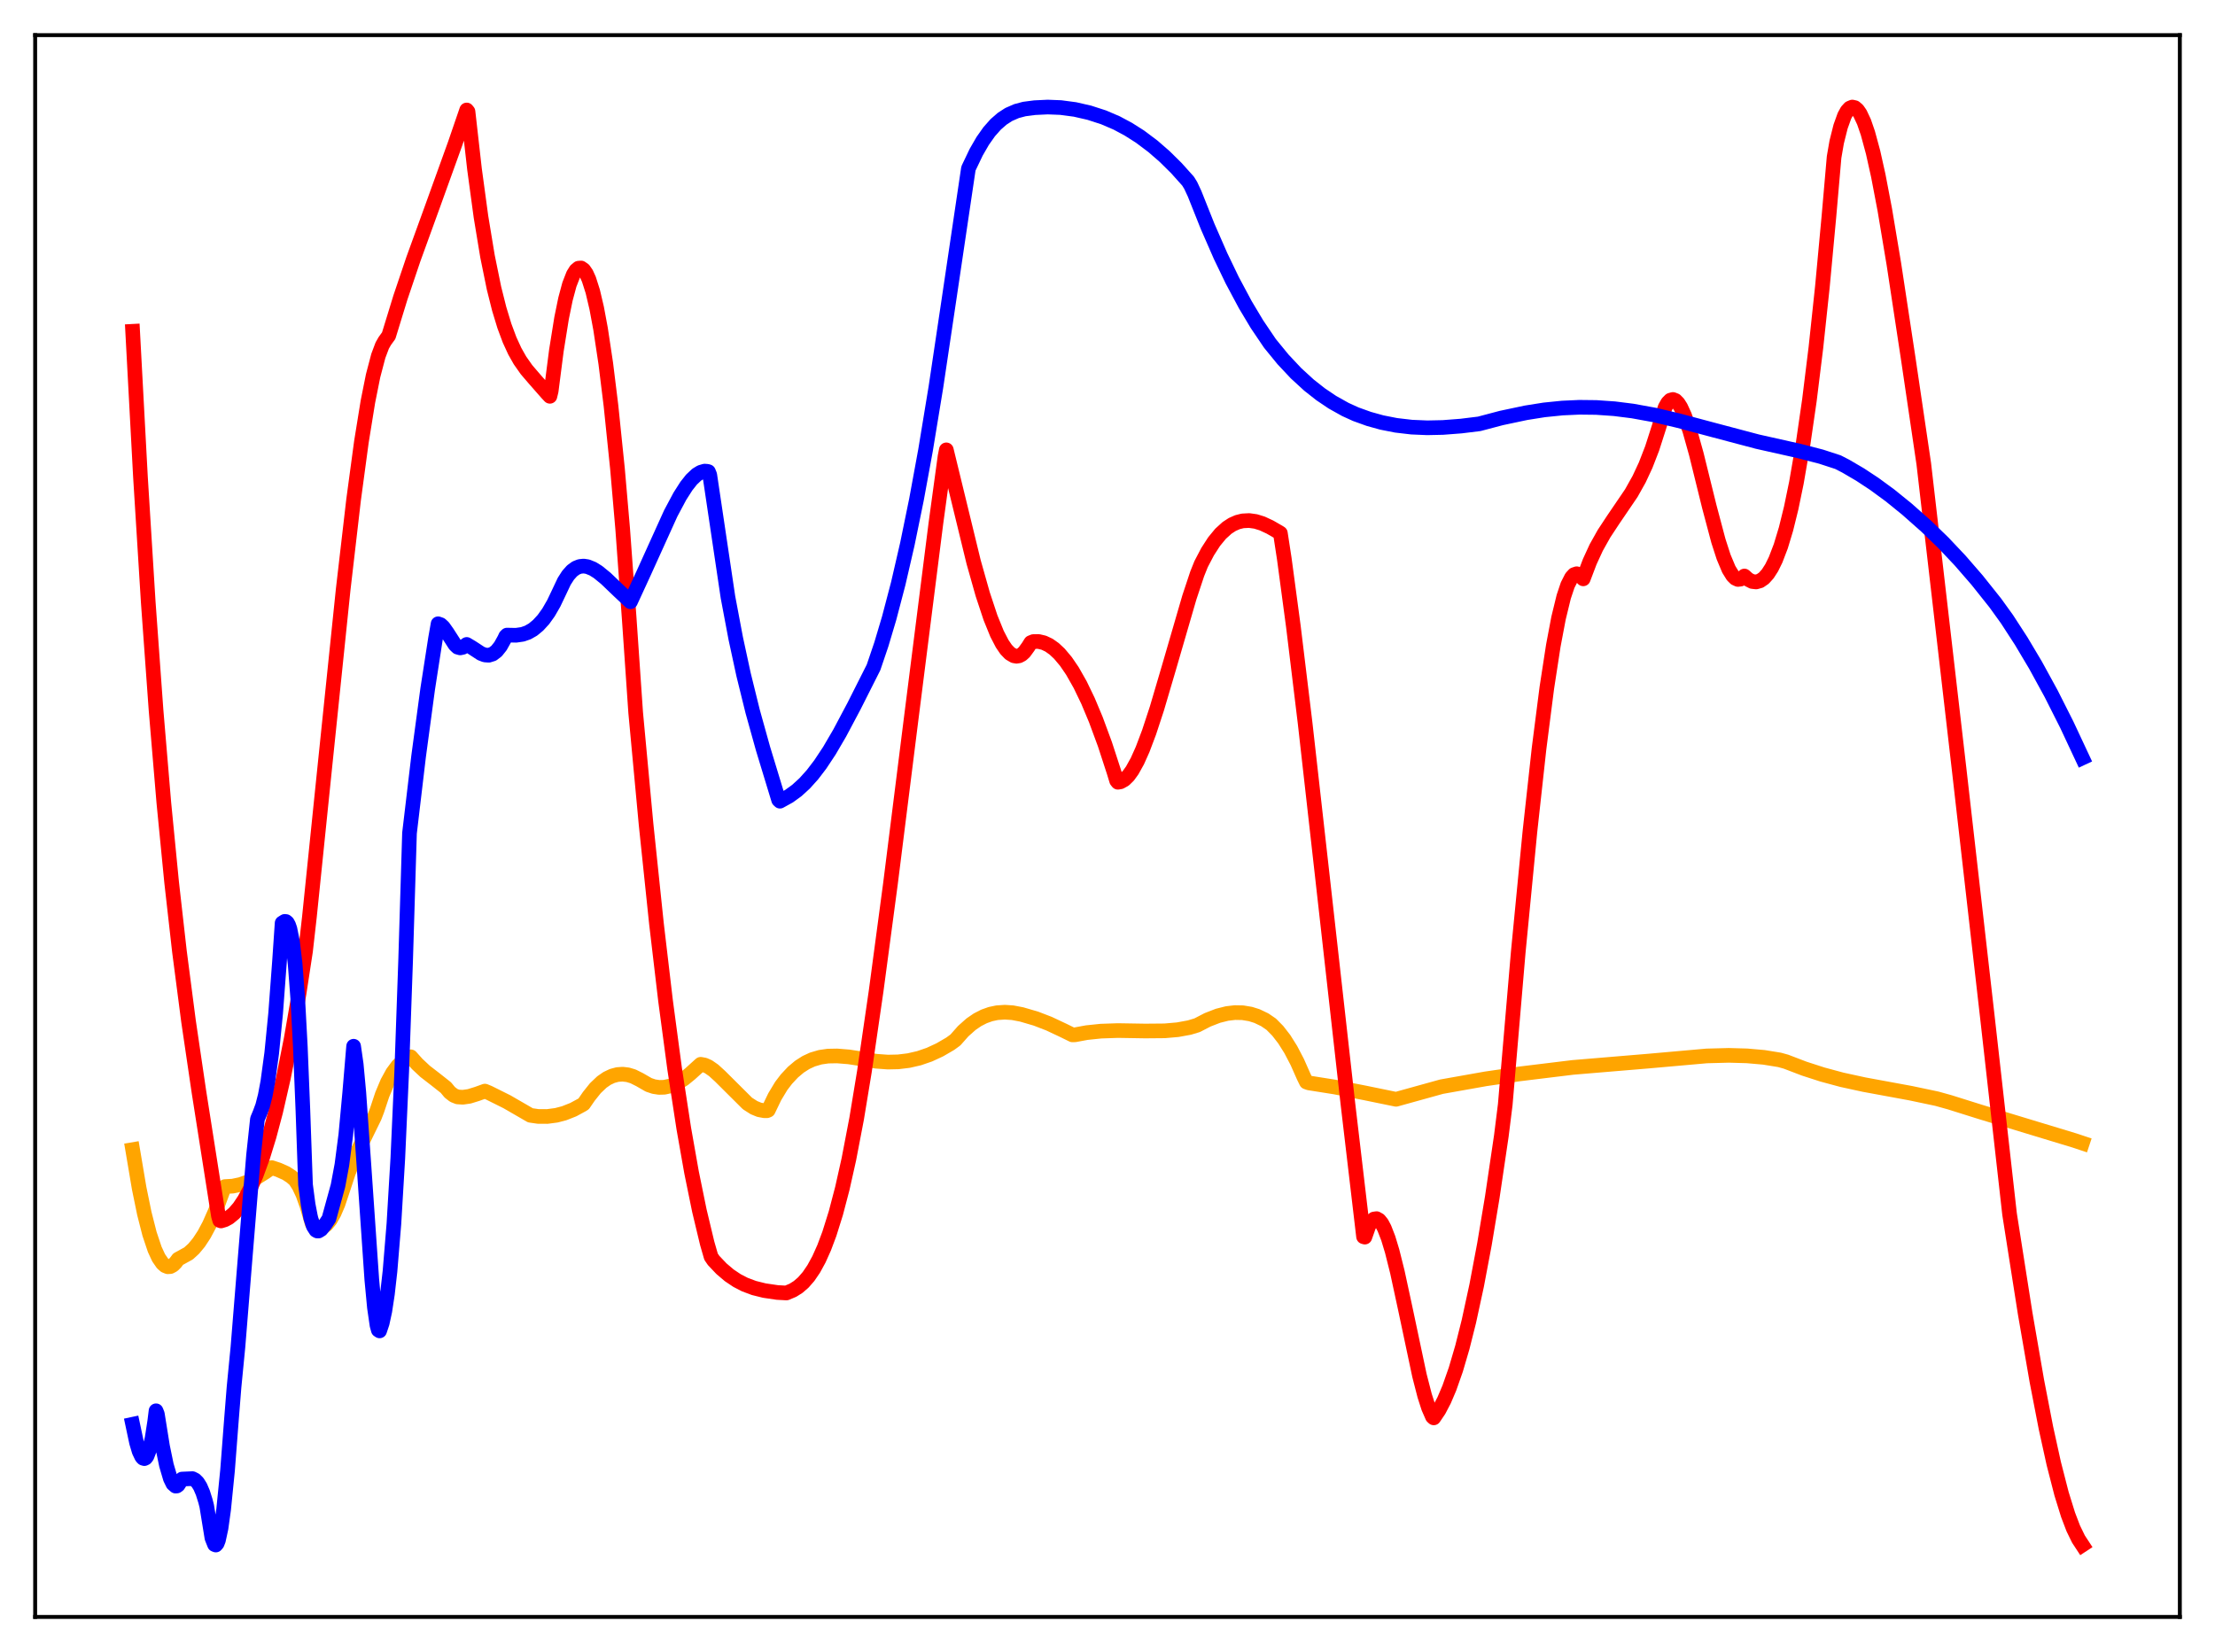 <?xml version="1.0" encoding="utf-8" standalone="no"?>
<!DOCTYPE svg PUBLIC "-//W3C//DTD SVG 1.1//EN"
  "http://www.w3.org/Graphics/SVG/1.1/DTD/svg11.dtd">
<svg xmlns:xlink="http://www.w3.org/1999/xlink" width="453.6pt" height="338.4pt" viewBox="0 0 453.6 338.4" xmlns="http://www.w3.org/2000/svg" version="1.1">
 <defs>
  <style type="text/css">*{stroke-linejoin: round; stroke-linecap: butt}</style>
 </defs>
 <g id="figure_1">
  <g id="patch_1">
   <path d="M 0 338.4 
L 453.6 338.4 
L 453.6 0 
L 0 0 
z
" style="fill: #ffffff"/>
  </g>
  <g id="axes_1">
   <g id="patch_2">
    <path d="M 7.2 331.2 
L 446.4 331.2 
L 446.4 7.2 
L 7.2 7.2 
z
" style="fill: #ffffff"/>
   </g>
   <g id="matplotlib.axis_1"/>
   <g id="matplotlib.axis_2"/>
   <g id="line2d_1">
    <path d="M 27.164 235.481 
L 28.495 243.374 
L 29.559 248.561 
L 30.624 252.742 
L 31.689 255.917 
L 32.487 257.64 
L 33.286 258.798 
L 33.818 259.258 
L 34.351 259.471 
L 34.883 259.437 
L 35.415 259.155 
L 35.948 258.631 
L 36.48 257.916 
L 38.609 256.745 
L 39.674 255.772 
L 40.739 254.487 
L 41.804 252.861 
L 42.868 250.87 
L 44.199 247.855 
L 45.53 244.262 
L 45.796 243.464 
L 46.063 243.051 
L 47.66 242.959 
L 49.257 242.623 
L 50.854 242.058 
L 52.451 241.276 
L 54.314 240.104 
L 55.645 239.167 
L 56.976 239.607 
L 58.573 240.315 
L 59.638 241.011 
L 60.436 241.712 
L 61.235 242.958 
L 62.033 244.652 
L 62.832 246.895 
L 63.897 250.546 
L 64.695 251.21 
L 65.228 251.413 
L 65.76 251.422 
L 66.292 251.233 
L 66.825 250.847 
L 67.623 249.892 
L 68.422 248.482 
L 69.22 246.618 
L 70.285 243.422 
L 71.35 240.196 
L 72.681 236.946 
L 74.544 233.169 
L 76.673 228.824 
L 77.206 227.441 
L 78.271 224.235 
L 79.335 221.7 
L 80.4 219.754 
L 81.465 218.314 
L 82.529 217.308 
L 83.594 216.661 
L 84.127 216.47 
L 85.457 217.954 
L 87.055 219.451 
L 89.184 221.096 
L 91.313 222.778 
L 92.112 223.745 
L 92.911 224.365 
L 93.709 224.685 
L 94.774 224.755 
L 96.105 224.566 
L 97.702 224.072 
L 99.299 223.496 
L 100.097 223.825 
L 103.824 225.682 
L 107.018 227.527 
L 108.615 228.454 
L 110.212 228.686 
L 112.076 228.694 
L 113.939 228.448 
L 115.536 228.03 
L 117.399 227.293 
L 119.263 226.281 
L 119.529 226.108 
L 120.593 224.56 
L 121.924 222.894 
L 123.255 221.63 
L 124.32 220.894 
L 125.385 220.389 
L 126.449 220.104 
L 127.514 220.029 
L 128.579 220.156 
L 129.644 220.479 
L 130.975 221.143 
L 132.838 222.215 
L 133.903 222.572 
L 134.967 222.735 
L 136.032 222.709 
L 137.363 222.418 
L 138.694 221.85 
L 140.025 221.017 
L 141.356 219.931 
L 143.485 218.004 
L 144.284 218.149 
L 145.082 218.509 
L 146.147 219.248 
L 147.478 220.465 
L 153.068 226.029 
L 154.399 226.88 
L 155.463 227.319 
L 156.528 227.515 
L 157.06 227.515 
L 157.327 227.408 
L 158.657 224.642 
L 159.988 222.432 
L 161.053 221.04 
L 162.384 219.615 
L 163.715 218.494 
L 165.046 217.64 
L 166.377 217.024 
L 167.974 216.555 
L 169.571 216.326 
L 171.434 216.293 
L 173.83 216.487 
L 176.758 216.936 
L 179.42 217.376 
L 181.815 217.551 
L 183.945 217.504 
L 186.074 217.245 
L 188.204 216.756 
L 190.333 216.024 
L 192.463 215.037 
L 194.592 213.797 
L 195.657 213.02 
L 197.254 211.213 
L 198.851 209.793 
L 200.182 208.881 
L 201.513 208.198 
L 202.844 207.724 
L 204.175 207.442 
L 205.772 207.333 
L 207.369 207.439 
L 209.232 207.796 
L 212.16 208.654 
L 214.822 209.681 
L 217.75 211.058 
L 219.613 211.976 
L 220.145 211.961 
L 222.541 211.518 
L 225.469 211.213 
L 228.929 211.094 
L 234.519 211.185 
L 238.512 211.15 
L 241.174 210.919 
L 243.569 210.48 
L 245.167 209.998 
L 247.296 208.894 
L 249.425 208.068 
L 251.289 207.6 
L 252.886 207.412 
L 254.483 207.441 
L 256.08 207.707 
L 257.411 208.126 
L 259.008 208.89 
L 260.339 209.802 
L 261.67 211.155 
L 263.001 212.872 
L 264.332 214.99 
L 265.663 217.538 
L 266.993 220.546 
L 267.526 221.633 
L 268.058 221.82 
L 273.382 222.664 
L 279.504 223.864 
L 285.892 225.175 
L 295.209 222.59 
L 304.259 220.982 
L 311.18 219.973 
L 322.093 218.642 
L 337.532 217.353 
L 349.51 216.29 
L 354.035 216.171 
L 357.761 216.276 
L 361.222 216.58 
L 364.416 217.098 
L 365.747 217.467 
L 369.473 218.891 
L 373.2 220.097 
L 377.193 221.175 
L 381.718 222.161 
L 391.3 223.927 
L 396.624 225.049 
L 399.286 225.79 
L 405.674 227.797 
L 424.839 233.613 
L 426.436 234.145 
L 426.436 234.145 
" clip-path="url(#p293d6658b5)" style="fill: none; stroke: #ffa500; stroke-width: 3; stroke-linecap: square"/>
   </g>
   <g id="line2d_2">
    <path d="M 27.164 67.862 
L 28.761 97.643 
L 30.358 123.347 
L 31.955 145.449 
L 33.552 164.429 
L 35.149 180.746 
L 36.746 194.875 
L 38.609 209.199 
L 40.739 223.651 
L 44.732 249.056 
L 44.998 249.996 
L 45.264 250.089 
L 46.063 249.844 
L 46.861 249.413 
L 47.926 248.54 
L 48.991 247.314 
L 50.055 245.719 
L 51.12 243.747 
L 52.451 240.732 
L 53.782 237.074 
L 55.113 232.755 
L 56.444 227.749 
L 58.041 220.784 
L 59.638 212.741 
L 61.235 203.536 
L 62.566 194.844 
L 63.364 187.811 
L 66.559 156.691 
L 70.285 120.682 
L 72.415 102.335 
L 74.012 90.496 
L 75.343 82.271 
L 76.407 76.962 
L 77.472 72.911 
L 78.271 70.786 
L 78.803 69.85 
L 79.601 68.755 
L 81.997 60.948 
L 84.659 53.067 
L 88.385 42.798 
L 93.177 29.509 
L 95.572 22.526 
L 95.839 22.851 
L 97.169 34.618 
L 98.5 44.428 
L 99.831 52.491 
L 101.162 59.015 
L 102.227 63.262 
L 103.292 66.762 
L 104.356 69.62 
L 105.421 71.939 
L 106.486 73.822 
L 107.817 75.717 
L 109.414 77.582 
L 112.076 80.612 
L 112.608 81.177 
L 112.874 80.087 
L 113.939 71.804 
L 115.004 65.164 
L 115.802 61.267 
L 116.601 58.292 
L 117.399 56.241 
L 117.932 55.384 
L 118.464 54.936 
L 118.996 54.894 
L 119.529 55.258 
L 120.061 56.025 
L 120.593 57.195 
L 121.392 59.7 
L 122.191 63.1 
L 122.989 67.385 
L 124.054 74.46 
L 125.119 83.092 
L 126.449 96.003 
L 127.514 108.314 
L 128.845 126.589 
L 130.176 145.954 
L 132.305 168.834 
L 134.435 189.213 
L 136.298 205.021 
L 138.161 218.969 
L 140.025 231.122 
L 141.622 240.158 
L 143.219 247.971 
L 144.816 254.644 
L 145.615 257.419 
L 146.147 258.194 
L 147.744 259.875 
L 149.341 261.231 
L 150.938 262.301 
L 152.535 263.125 
L 154.399 263.824 
L 156.528 264.354 
L 159.19 264.746 
L 161.053 264.846 
L 162.384 264.284 
L 163.449 263.612 
L 164.513 262.691 
L 165.578 261.469 
L 166.643 259.904 
L 167.708 257.953 
L 168.772 255.579 
L 169.837 252.742 
L 171.168 248.495 
L 172.499 243.422 
L 173.83 237.476 
L 175.427 229.144 
L 177.024 219.45 
L 179.42 202.979 
L 182.348 181.045 
L 186.607 147.12 
L 191.664 107.154 
L 193.527 93.502 
L 193.793 92.147 
L 199.383 115.118 
L 201.247 121.718 
L 202.844 126.538 
L 204.175 129.815 
L 205.239 131.866 
L 206.038 133.037 
L 206.836 133.866 
L 207.635 134.329 
L 208.167 134.423 
L 208.7 134.336 
L 209.232 134.056 
L 209.764 133.578 
L 210.563 132.478 
L 211.095 131.624 
L 211.628 131.41 
L 212.692 131.401 
L 213.757 131.65 
L 214.822 132.155 
L 215.887 132.908 
L 216.951 133.905 
L 218.282 135.488 
L 219.613 137.44 
L 221.21 140.253 
L 222.807 143.57 
L 224.404 147.38 
L 226.268 152.429 
L 228.131 158.146 
L 228.663 159.903 
L 228.929 160.233 
L 229.462 160.14 
L 230.26 159.697 
L 231.059 158.913 
L 231.857 157.812 
L 232.922 155.893 
L 233.987 153.514 
L 235.318 149.991 
L 236.915 145.128 
L 239.311 137.003 
L 243.569 122.36 
L 245.167 117.547 
L 245.965 115.555 
L 247.296 113.011 
L 248.627 110.947 
L 249.958 109.329 
L 251.289 108.122 
L 252.353 107.429 
L 253.418 106.959 
L 254.483 106.694 
L 255.814 106.624 
L 257.145 106.812 
L 258.476 107.224 
L 260.073 107.965 
L 261.936 109.042 
L 262.202 109.212 
L 263.001 114.42 
L 264.864 128.309 
L 267.26 148.044 
L 270.72 178.772 
L 276.044 226.198 
L 279.238 253.326 
L 279.504 253.4 
L 280.303 251.13 
L 280.835 250.19 
L 281.367 249.698 
L 281.9 249.618 
L 282.432 249.92 
L 282.964 250.579 
L 283.497 251.584 
L 284.295 253.642 
L 285.094 256.287 
L 286.159 260.536 
L 287.756 267.927 
L 290.684 281.742 
L 291.748 285.878 
L 292.547 288.365 
L 293.345 290.19 
L 293.612 290.429 
L 294.676 288.852 
L 295.741 286.812 
L 296.806 284.308 
L 298.137 280.518 
L 299.468 275.98 
L 300.799 270.684 
L 302.396 263.324 
L 303.993 254.855 
L 305.59 245.268 
L 307.453 232.663 
L 308.252 226.264 
L 310.913 195.047 
L 313.309 170.317 
L 315.172 153.355 
L 316.769 140.889 
L 318.1 132.24 
L 319.165 126.609 
L 320.23 122.239 
L 321.028 119.852 
L 321.827 118.277 
L 322.359 117.7 
L 322.892 117.52 
L 323.424 117.749 
L 324.223 118.567 
L 325.553 115.059 
L 326.884 112.163 
L 328.481 109.315 
L 330.345 106.485 
L 334.071 101.005 
L 335.668 98.151 
L 336.999 95.295 
L 338.33 91.863 
L 339.661 87.719 
L 340.992 83.457 
L 341.524 82.507 
L 342.057 81.973 
L 342.589 81.824 
L 343.121 82.033 
L 343.654 82.569 
L 344.186 83.403 
L 344.985 85.147 
L 346.049 88.238 
L 347.38 92.998 
L 350.042 103.778 
L 351.905 110.79 
L 352.97 114.087 
L 354.035 116.623 
L 354.833 117.915 
L 355.366 118.446 
L 355.898 118.689 
L 356.431 118.626 
L 356.963 118.238 
L 357.229 117.985 
L 358.028 118.703 
L 358.826 119.11 
L 359.625 119.202 
L 360.423 118.978 
L 361.222 118.427 
L 362.02 117.535 
L 362.819 116.292 
L 363.617 114.666 
L 364.682 111.884 
L 365.747 108.361 
L 366.812 104.04 
L 367.876 98.89 
L 369.207 91.183 
L 370.538 81.999 
L 371.869 71.21 
L 373.2 58.722 
L 374.531 44.413 
L 375.596 32.183 
L 376.128 29.1 
L 376.927 25.921 
L 377.725 23.702 
L 378.257 22.734 
L 378.79 22.15 
L 379.322 21.927 
L 379.855 22.05 
L 380.387 22.501 
L 380.919 23.263 
L 381.718 24.959 
L 382.516 27.274 
L 383.581 31.204 
L 384.646 35.978 
L 385.977 42.949 
L 387.84 54.095 
L 390.768 73.368 
L 393.962 95 
L 401.149 157.128 
L 407.005 208.489 
L 411.53 248.695 
L 414.724 269.029 
L 417.12 282.884 
L 418.983 292.506 
L 420.58 299.768 
L 422.177 305.983 
L 423.508 310.271 
L 424.573 313.067 
L 425.638 315.253 
L 426.436 316.473 
L 426.436 316.473 
" clip-path="url(#p293d6658b5)" style="fill: none; stroke: #ff0000; stroke-width: 3; stroke-linecap: square"/>
   </g>
   <g id="line2d_3">
    <path d="M 27.164 291.742 
L 27.962 295.499 
L 28.495 297.288 
L 29.027 298.407 
L 29.293 298.692 
L 29.559 298.774 
L 29.825 298.65 
L 30.092 298.308 
L 30.624 296.926 
L 31.156 294.553 
L 31.689 291.118 
L 31.955 288.976 
L 32.221 289.637 
L 33.286 296.27 
L 34.084 300.131 
L 34.883 302.845 
L 35.415 303.937 
L 35.948 304.401 
L 36.214 304.384 
L 36.48 304.192 
L 37.279 302.964 
L 39.408 302.872 
L 39.94 303.138 
L 40.473 303.663 
L 41.005 304.513 
L 41.537 305.754 
L 42.07 307.447 
L 42.336 308.481 
L 43.401 315.037 
L 43.933 316.369 
L 44.199 316.473 
L 44.465 316.17 
L 44.732 315.485 
L 45.264 313.025 
L 45.796 309.2 
L 46.595 301.19 
L 47.393 290.818 
L 47.926 284.134 
L 48.724 275.938 
L 50.055 259.476 
L 51.919 236.665 
L 52.717 229.225 
L 53.249 227.946 
L 53.782 226.499 
L 54.314 224.405 
L 54.847 221.567 
L 55.645 215.697 
L 56.444 207.586 
L 57.242 196.885 
L 57.775 189.062 
L 58.307 188.731 
L 58.573 188.761 
L 58.839 188.993 
L 59.105 189.472 
L 59.372 190.251 
L 59.904 192.913 
L 60.436 197.401 
L 60.969 204.458 
L 61.501 214.361 
L 62.033 227.523 
L 62.566 242.67 
L 63.098 246.705 
L 63.631 249.47 
L 64.163 251.168 
L 64.695 251.998 
L 64.961 252.15 
L 65.228 252.156 
L 65.76 251.831 
L 66.559 250.84 
L 67.357 249.638 
L 69.22 242.858 
L 70.019 238.563 
L 70.817 232.436 
L 71.616 223.829 
L 72.415 214.305 
L 72.947 217.999 
L 73.479 223.747 
L 74.544 238.921 
L 76.141 262.126 
L 76.673 267.779 
L 77.206 271.468 
L 77.472 272.44 
L 77.738 272.613 
L 78.271 271.018 
L 78.803 268.565 
L 79.335 265.075 
L 79.868 260.376 
L 80.666 250.682 
L 81.465 237.278 
L 82.263 219.548 
L 83.062 196.837 
L 83.86 170.651 
L 85.724 154.921 
L 87.587 141.095 
L 89.184 130.798 
L 89.716 127.77 
L 90.249 127.957 
L 90.781 128.449 
L 91.58 129.575 
L 93.177 132.057 
L 93.709 132.562 
L 94.241 132.71 
L 94.774 132.595 
L 95.572 132.002 
L 96.637 132.638 
L 98.5 133.858 
L 99.299 134.16 
L 100.097 134.215 
L 100.896 133.963 
L 101.695 133.356 
L 102.493 132.355 
L 103.292 130.923 
L 103.558 130.347 
L 103.824 130.088 
L 105.687 130.125 
L 107.018 129.93 
L 108.083 129.56 
L 109.148 128.953 
L 110.212 128.07 
L 111.277 126.911 
L 112.342 125.425 
L 113.407 123.575 
L 114.471 121.34 
L 115.536 119.084 
L 116.335 117.836 
L 117.133 116.937 
L 117.932 116.347 
L 118.73 116.03 
L 119.529 115.95 
L 120.327 116.075 
L 121.392 116.503 
L 122.457 117.166 
L 124.054 118.467 
L 126.716 121.016 
L 129.111 123.259 
L 131.773 117.479 
L 137.363 105.144 
L 139.226 101.652 
L 140.557 99.568 
L 141.622 98.221 
L 142.687 97.22 
L 143.485 96.736 
L 144.284 96.502 
L 144.816 96.536 
L 145.082 96.614 
L 145.348 97.273 
L 149.075 122.312 
L 150.672 130.781 
L 152.269 138.168 
L 154.132 145.719 
L 156.262 153.362 
L 159.456 163.863 
L 159.722 164.112 
L 161.585 163.081 
L 163.183 161.92 
L 164.78 160.46 
L 166.377 158.686 
L 167.974 156.596 
L 169.837 153.783 
L 171.967 150.141 
L 174.895 144.626 
L 178.887 136.709 
L 180.484 131.999 
L 182.081 126.644 
L 183.945 119.54 
L 185.808 111.466 
L 187.671 102.37 
L 189.535 92.216 
L 191.664 79.279 
L 194.326 61.438 
L 198.319 34.51 
L 199.916 31.165 
L 201.247 28.863 
L 202.577 26.976 
L 203.908 25.473 
L 205.239 24.315 
L 206.57 23.454 
L 208.167 22.756 
L 209.764 22.332 
L 211.894 22.055 
L 214.556 21.928 
L 217.217 22.032 
L 220.145 22.42 
L 223.073 23.09 
L 226.001 24.038 
L 228.663 25.18 
L 231.059 26.461 
L 233.455 27.982 
L 236.116 29.981 
L 238.512 32.067 
L 240.908 34.434 
L 243.303 37.106 
L 243.836 37.97 
L 244.634 39.679 
L 247.296 46.358 
L 249.958 52.445 
L 252.353 57.424 
L 255.015 62.405 
L 257.411 66.413 
L 260.073 70.35 
L 262.735 73.606 
L 265.396 76.442 
L 268.058 78.883 
L 270.454 80.769 
L 272.849 82.383 
L 275.511 83.873 
L 277.641 84.842 
L 280.303 85.801 
L 282.964 86.541 
L 285.892 87.119 
L 289.087 87.492 
L 292.281 87.628 
L 295.475 87.56 
L 299.201 87.274 
L 302.928 86.817 
L 307.453 85.621 
L 312.511 84.55 
L 316.237 83.959 
L 319.964 83.581 
L 323.424 83.425 
L 326.884 83.463 
L 330.611 83.721 
L 334.337 84.19 
L 338.863 85.013 
L 343.654 86.145 
L 350.841 88.063 
L 359.891 90.46 
L 368.409 92.371 
L 372.934 93.538 
L 376.394 94.666 
L 377.991 95.488 
L 380.919 97.202 
L 383.847 99.132 
L 387.041 101.473 
L 390.502 104.277 
L 394.495 107.815 
L 397.955 111.163 
L 401.415 114.829 
L 404.876 118.82 
L 408.602 123.496 
L 410.998 126.818 
L 413.926 131.334 
L 416.854 136.254 
L 420.048 142.093 
L 423.242 148.424 
L 426.436 155.246 
L 426.436 155.246 
" clip-path="url(#p293d6658b5)" style="fill: none; stroke: #0000ff; stroke-width: 3; stroke-linecap: square"/>
   </g>
   <g id="patch_3">
    <path d="M 7.2 331.2 
L 7.2 7.2 
" style="fill: none; stroke: #000000; stroke-width: 0.8; stroke-linejoin: miter; stroke-linecap: square"/>
   </g>
   <g id="patch_4">
    <path d="M 446.4 331.2 
L 446.4 7.2 
" style="fill: none; stroke: #000000; stroke-width: 0.8; stroke-linejoin: miter; stroke-linecap: square"/>
   </g>
   <g id="patch_5">
    <path d="M 7.2 331.2 
L 446.4 331.2 
" style="fill: none; stroke: #000000; stroke-width: 0.8; stroke-linejoin: miter; stroke-linecap: square"/>
   </g>
   <g id="patch_6">
    <path d="M 7.2 7.2 
L 446.4 7.2 
" style="fill: none; stroke: #000000; stroke-width: 0.8; stroke-linejoin: miter; stroke-linecap: square"/>
   </g>
  </g>
 </g>
 <defs>
  <clipPath id="p293d6658b5">
   <rect x="7.2" y="7.2" width="439.2" height="324"/>
  </clipPath>
 </defs>
</svg>
